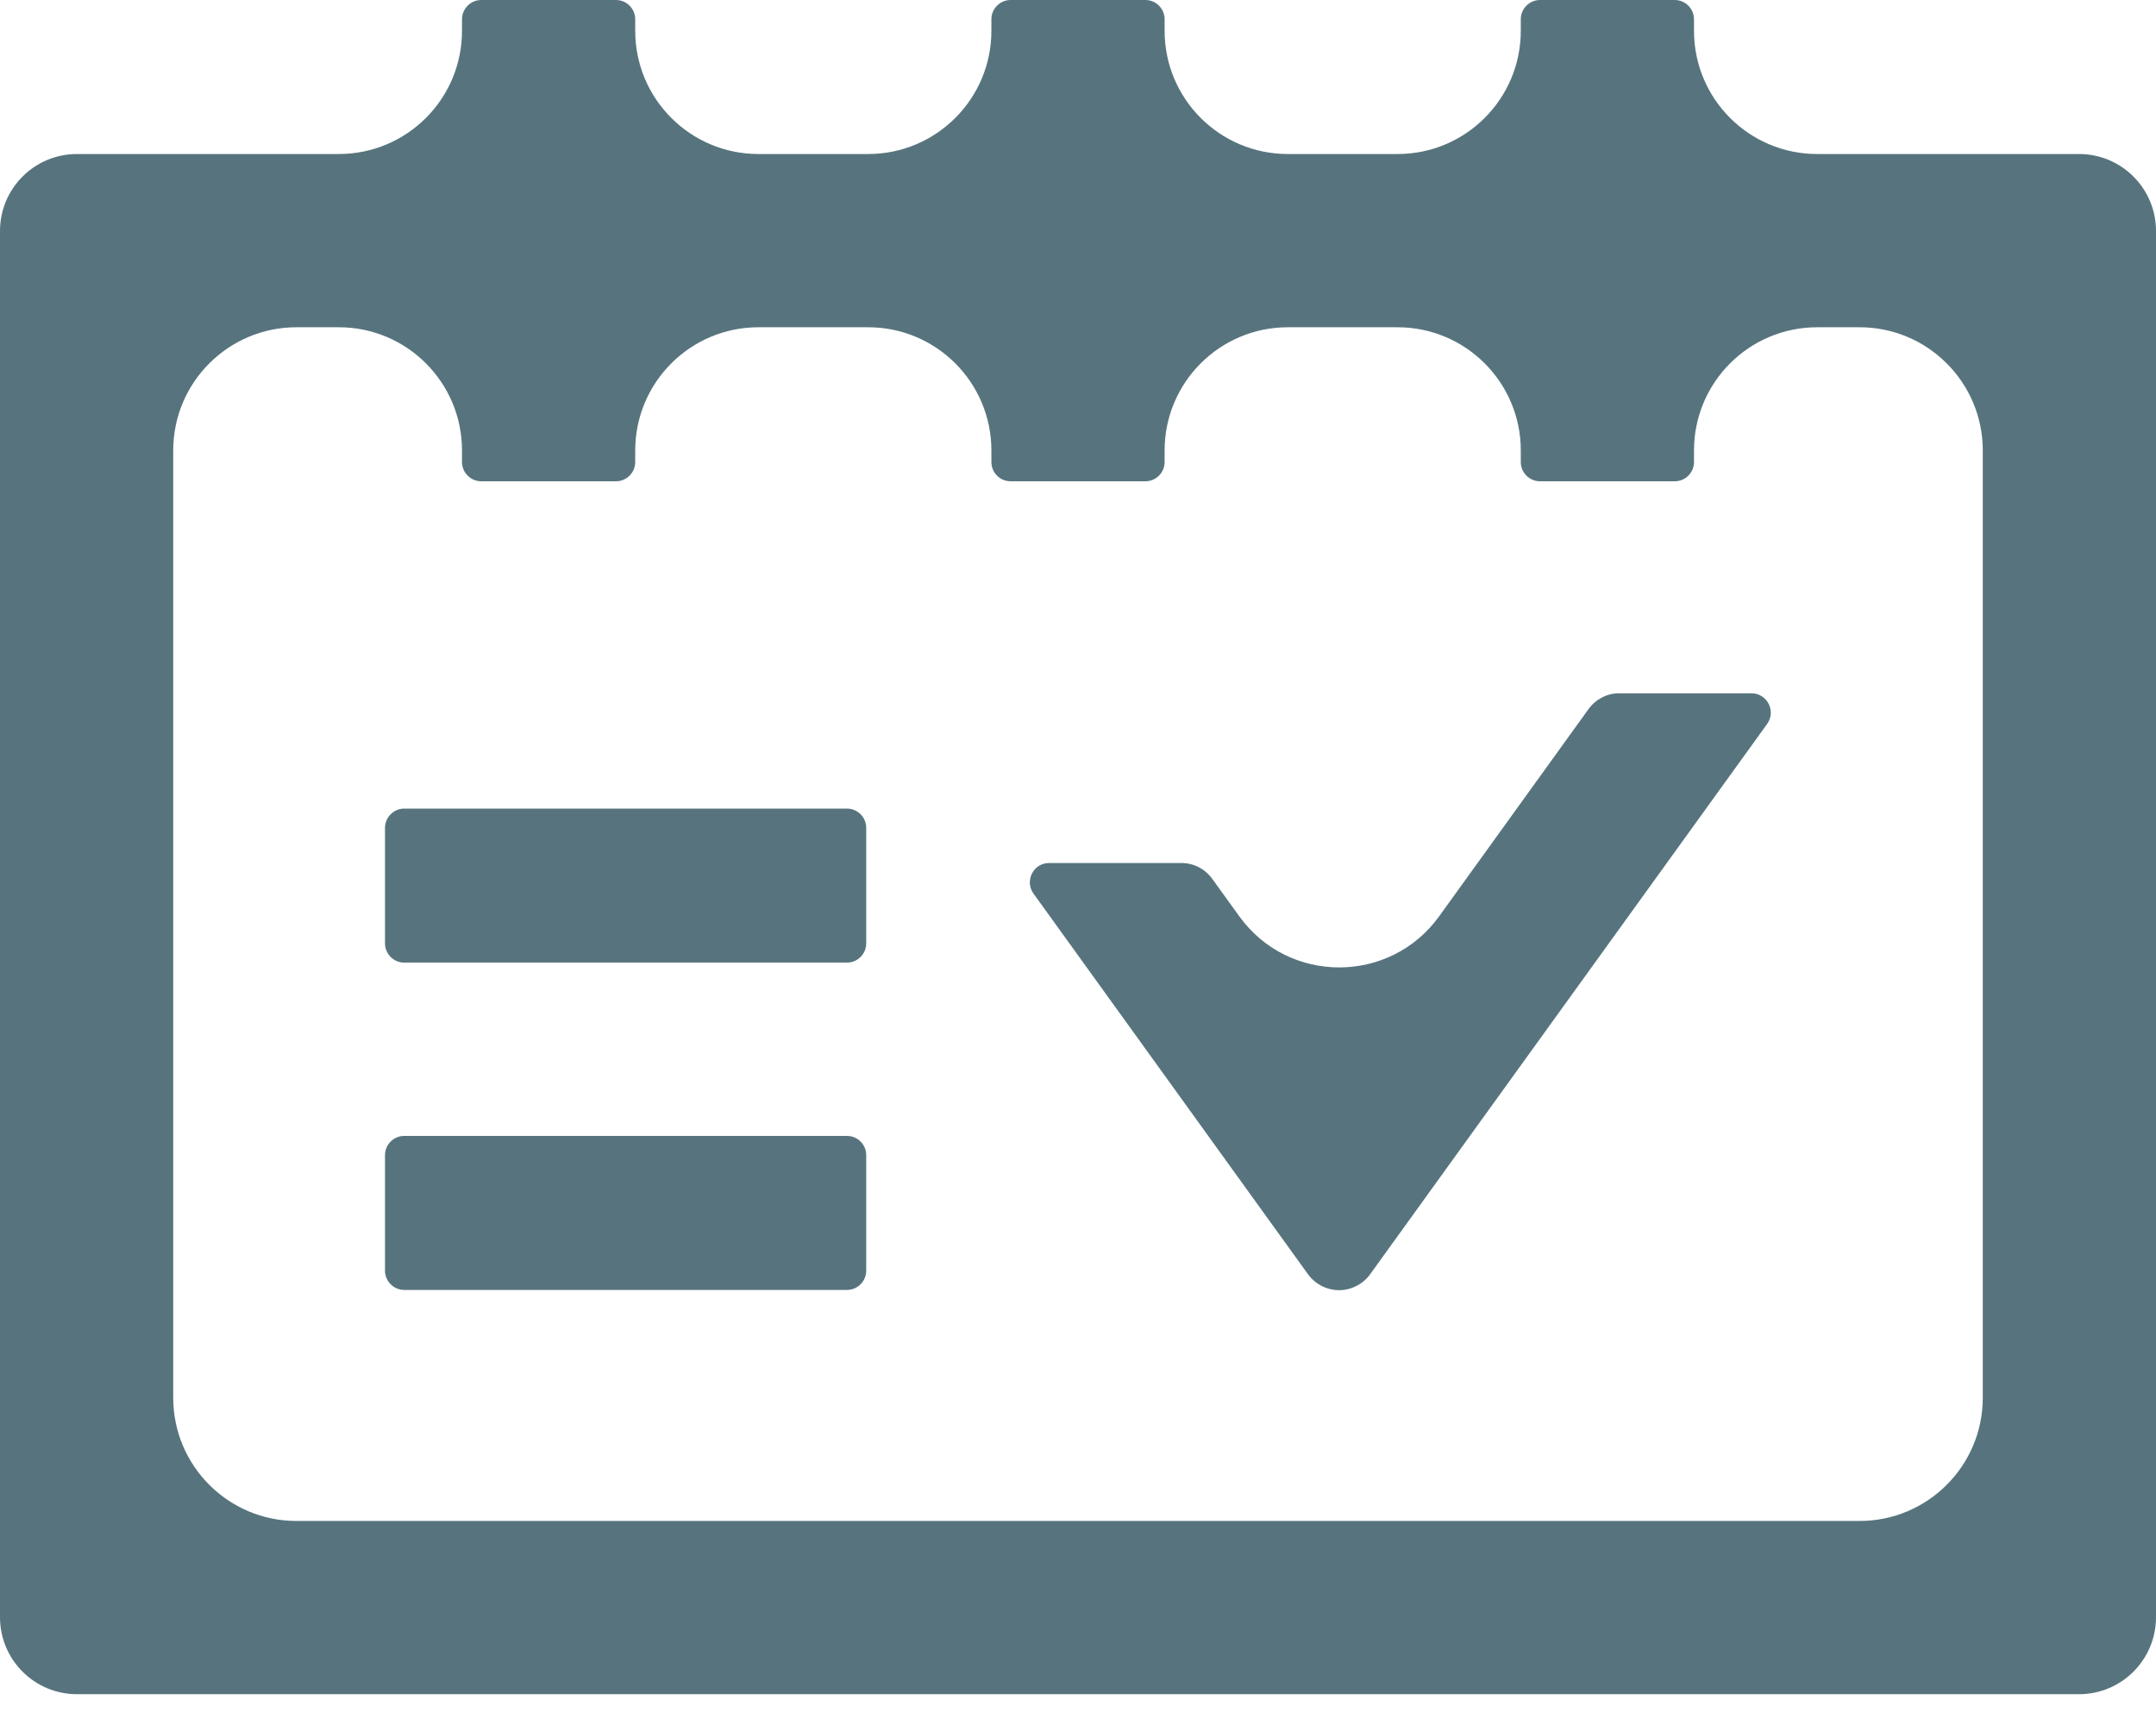 <svg width="35" height="28" viewBox="0 0 35 28" fill="none" xmlns="http://www.w3.org/2000/svg">
<path d="M33.75 2.5H29.5C28.395 2.5 27.5 1.605 27.5 0.5V0.312C27.5 0.141 27.359 0 27.188 0H25C24.828 0 24.688 0.141 24.688 0.312V0.5C24.688 1.605 23.792 2.5 22.688 2.5H20.906C19.802 2.5 18.906 1.605 18.906 0.5V0.312C18.906 0.141 18.766 0 18.594 0H16.406C16.234 0 16.094 0.141 16.094 0.312V0.5C16.094 1.605 15.198 2.5 14.094 2.5H12.312C11.208 2.5 10.312 1.605 10.312 0.5V0.312C10.312 0.141 10.172 0 10 0H7.812C7.641 0 7.5 0.141 7.5 0.312V0.5C7.5 1.605 6.605 2.5 5.5 2.5H1.25C0.559 2.5 0 3.059 0 3.75V26.25C0 26.941 0.559 27.5 1.25 27.5H33.75C34.441 27.5 35 26.941 35 26.25V3.75C35 3.059 34.441 2.5 33.75 2.5ZM32.188 22.688C32.188 23.792 31.292 24.688 30.188 24.688H4.812C3.708 24.688 2.812 23.792 2.812 22.688V7.312C2.812 6.208 3.708 5.312 4.812 5.312H5.5C6.605 5.312 7.5 6.208 7.5 7.312V7.5C7.5 7.672 7.641 7.812 7.812 7.812H10C10.172 7.812 10.312 7.672 10.312 7.5V7.312C10.312 6.208 11.208 5.312 12.312 5.312H14.094C15.198 5.312 16.094 6.208 16.094 7.312V7.5C16.094 7.672 16.234 7.812 16.406 7.812H18.594C18.766 7.812 18.906 7.672 18.906 7.5V7.312C18.906 6.208 19.802 5.312 20.906 5.312H22.688C23.792 5.312 24.688 6.208 24.688 7.312V7.5C24.688 7.672 24.828 7.812 25 7.812H27.188C27.359 7.812 27.5 7.672 27.5 7.5V7.312C27.5 6.208 28.395 5.312 29.5 5.312H30.188C31.292 5.312 32.188 6.208 32.188 7.312V22.688ZM13.75 13.125H6.562C6.391 13.125 6.25 13.266 6.25 13.438V15.312C6.25 15.484 6.391 15.625 6.562 15.625H13.75C13.922 15.625 14.062 15.484 14.062 15.312V13.438C14.062 13.266 13.922 13.125 13.75 13.125ZM13.75 18.438H6.562C6.391 18.438 6.25 18.578 6.25 18.75V20.625C6.25 20.797 6.391 20.938 6.562 20.938H13.75C13.922 20.938 14.062 20.797 14.062 20.625V18.75C14.062 18.578 13.922 18.438 13.75 18.438ZM25.789 11.508L23.363 14.873C22.565 15.979 20.918 15.98 20.119 14.874L19.68 14.266C19.562 14.102 19.375 14.008 19.176 14.008H17.031C16.777 14.008 16.629 14.297 16.777 14.504L21.234 20.684C21.292 20.764 21.368 20.828 21.455 20.873C21.543 20.918 21.64 20.942 21.738 20.942C21.837 20.942 21.934 20.918 22.021 20.873C22.109 20.828 22.185 20.764 22.242 20.684L28.688 11.75C28.836 11.543 28.688 11.254 28.434 11.254H26.289C26.094 11.25 25.906 11.348 25.789 11.508Z" fill="#173F4D" fill-opacity="0.72"/>
</svg>
